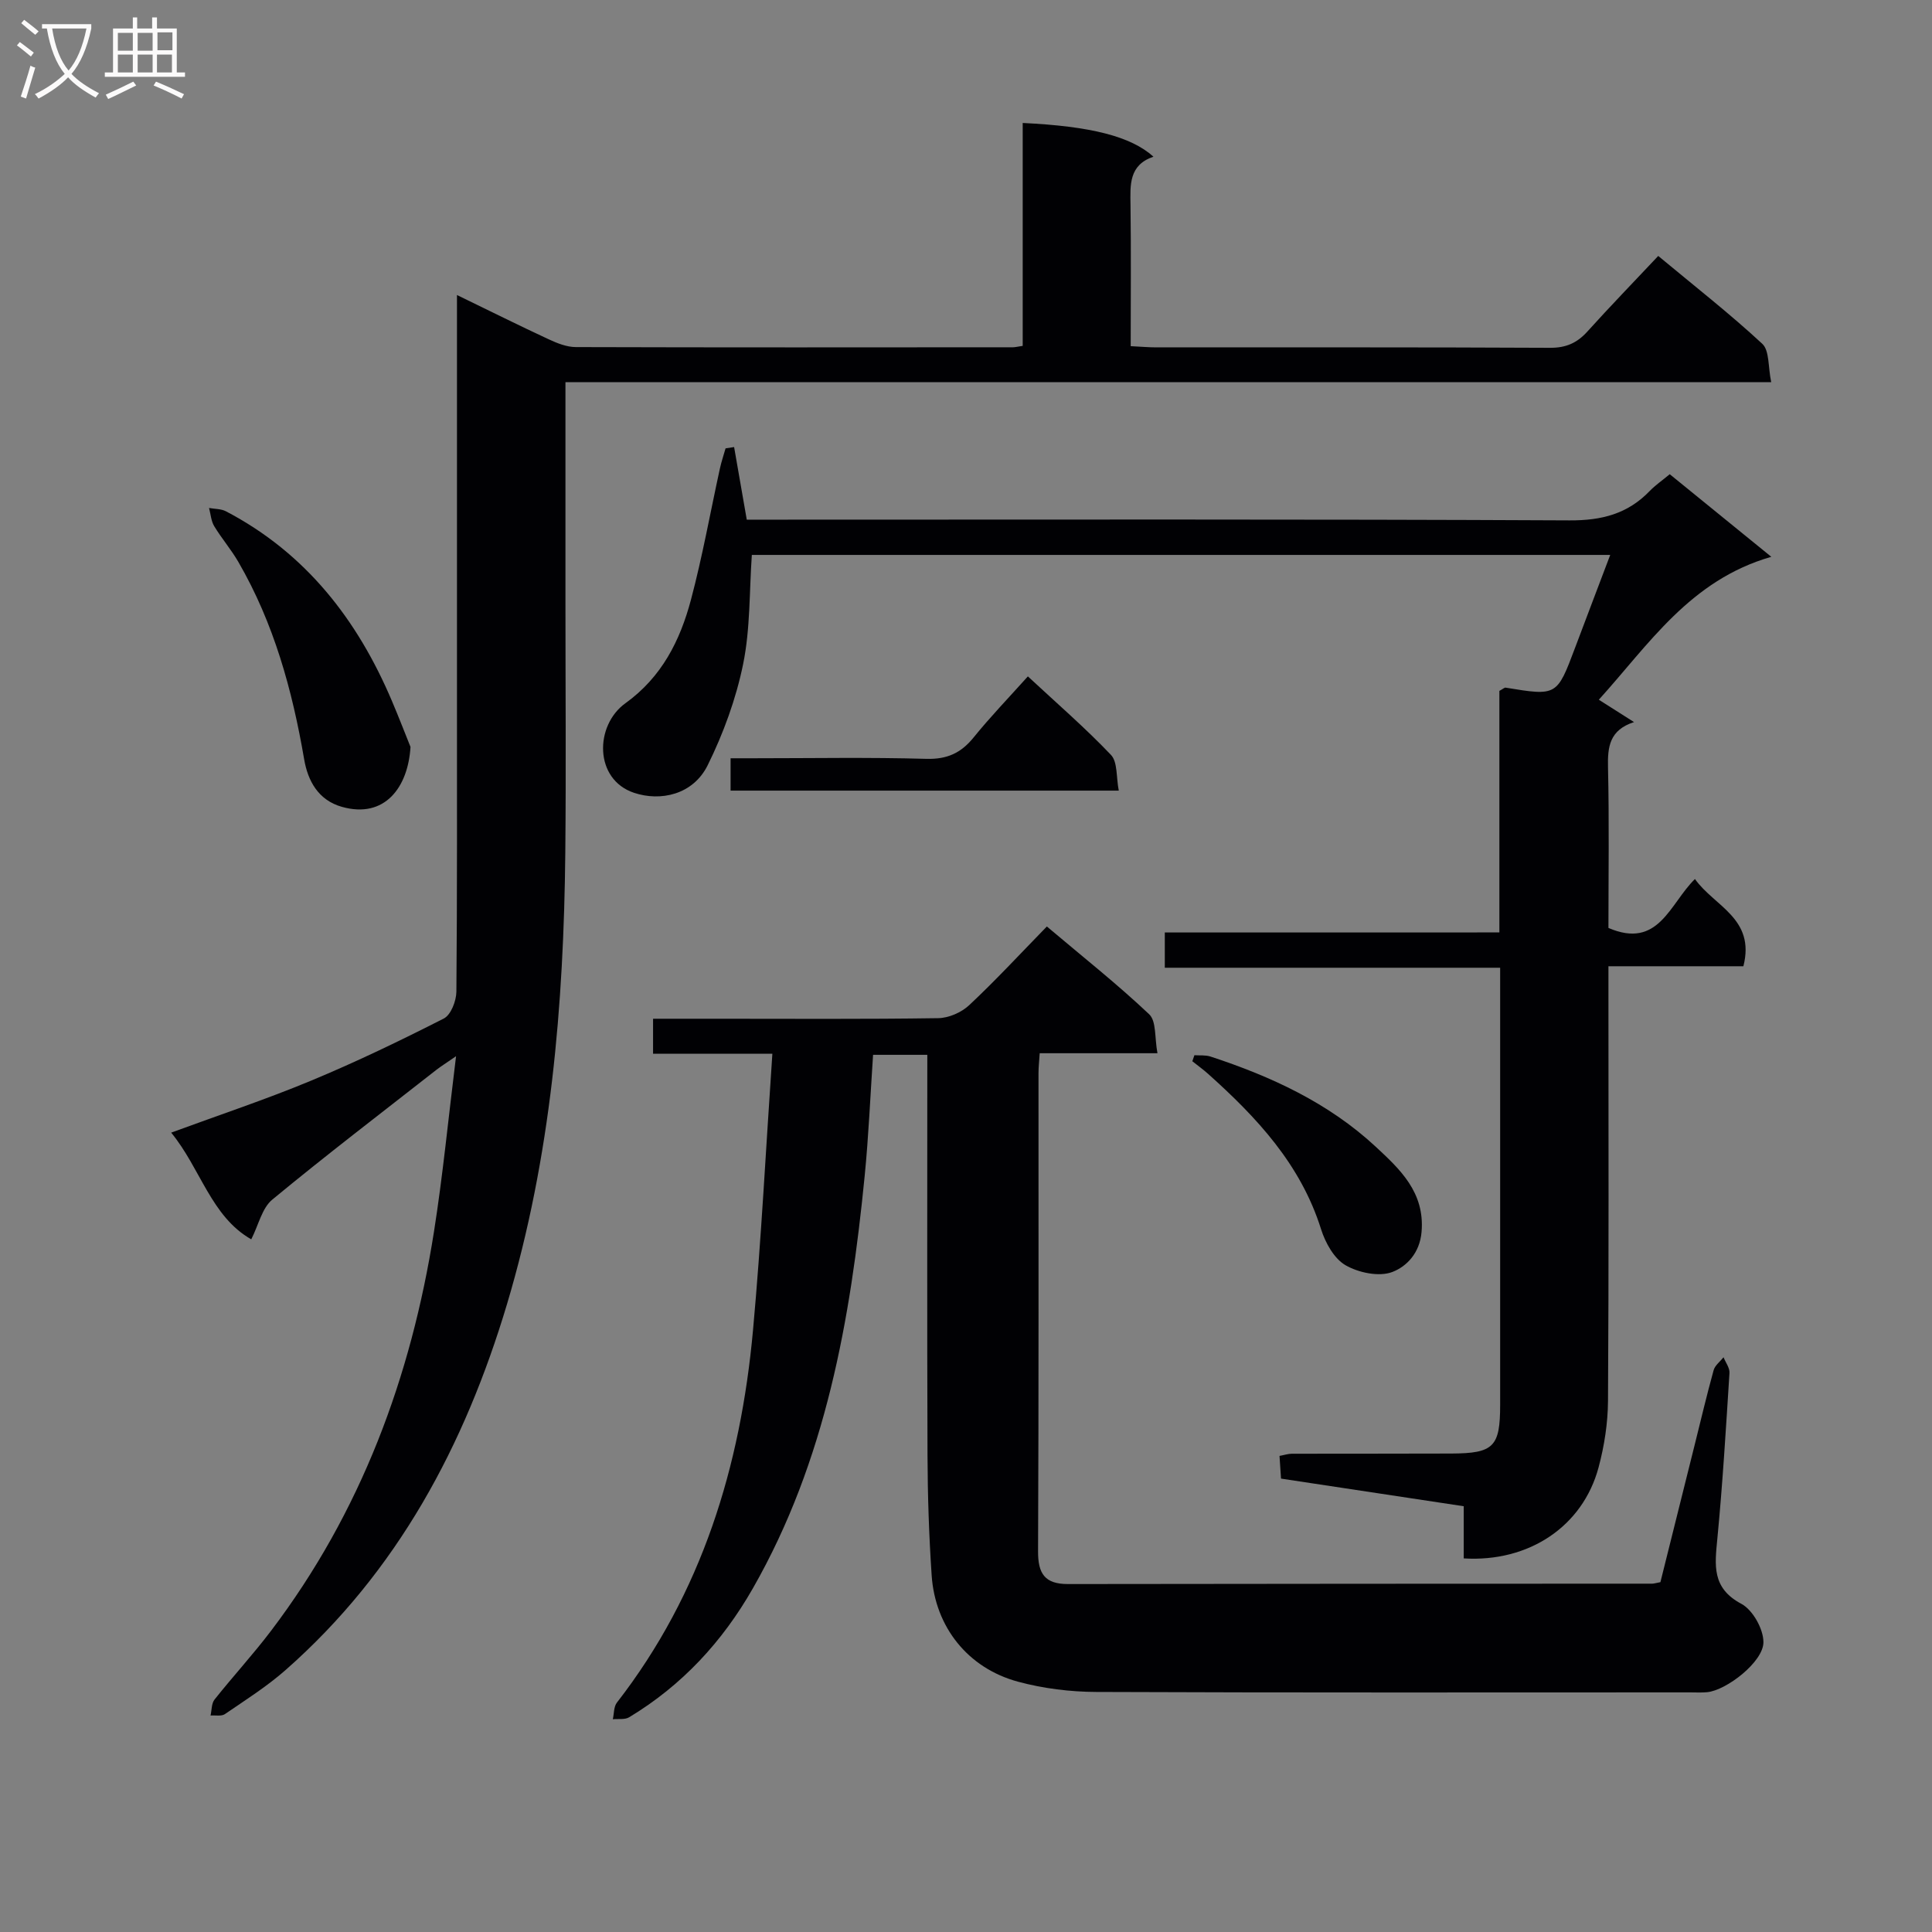 <svg enable-background="new 0 0 400 400" viewBox="0 0 400 400" xmlns="http://www.w3.org/2000/svg"><rect x="0" y="0" width="400" height="400" fill="#808080" stroke="none"/><g fill="#010104"><path d="m239.64 218.06c-8.84 0-16.46 0-24.38 0-.1 1.59-.25 2.87-.25 4.15-.01 32.99.06 65.99-.09 98.98-.02 4.61 1.39 6.78 6.19 6.77 40.32-.07 80.65-.06 120.97-.08.32 0 .65-.11 1.69-.31 2.32-9.3 4.72-18.89 7.11-28.49 1.28-5.14 2.5-10.3 3.91-15.4.28-1 1.34-1.78 2.05-2.67.43 1.08 1.29 2.19 1.23 3.24-.73 11.44-1.41 22.89-2.51 34.3-.52 5.46-1.21 10.22 4.96 13.5 2.37 1.26 4.59 5.23 4.58 7.96-.01 4.06-7.65 9.95-11.65 10.34-1.16.11-2.33.04-3.5.04-40.99 0-81.98.08-122.97-.09-5.41-.02-10.98-.71-16.2-2.12-10.39-2.8-17.17-11.34-17.89-22.01-.56-8.29-.83-16.61-.86-24.92-.1-27.49-.04-54.97-.04-82.86-3.73 0-7.29 0-11.23 0-.56 8.28-.91 16.71-1.74 25.1-2.94 29.73-8.03 58.89-23.14 85.35-6.32 11.07-14.69 20.11-25.62 26.7-.89.54-2.24.29-3.38.41.26-1.16.18-2.59.84-3.44 17.62-22.69 25.61-48.96 28.18-77.08 1.72-18.83 2.67-37.73 4.01-57.26-8.97 0-16.69 0-24.7 0 0-2.63 0-4.68 0-7.25h13.03c15.33 0 30.66.11 45.99-.12 2.19-.03 4.82-1.18 6.43-2.69 5.45-5.1 10.53-10.6 16.08-16.29 7.41 6.26 14.57 11.92 21.18 18.17 1.52 1.42 1.11 4.85 1.72 8.07z"/><path d="m117.07 79.13v45.37c0 17.33.14 34.66-.03 51.98-.32 31.65-2.96 63.07-12.08 93.56-8.73 29.17-22.66 55.35-45.89 75.77-3.86 3.39-8.26 6.17-12.51 9.08-.72.49-1.97.21-2.97.29.26-1.12.18-2.5.83-3.31 3.83-4.82 8.01-9.36 11.72-14.26 18.59-24.52 28.96-52.46 33.71-82.6 1.83-11.61 2.96-23.34 4.57-36.33-2.1 1.45-3.12 2.08-4.06 2.81-11.37 8.91-22.86 17.68-33.99 26.88-2.13 1.76-2.83 5.23-4.35 8.22-8.33-4.74-10.48-14.67-16.58-22.09 10.05-3.7 19.64-6.88 28.94-10.75 9.35-3.88 18.49-8.29 27.51-12.88 1.47-.75 2.58-3.64 2.6-5.56.18-20.49.11-40.98.12-61.48 0-25.49 0-50.98 0-76.47 0-1.8 0-3.59 0-6.28 6.83 3.31 12.87 6.33 19 9.17 1.76.82 3.74 1.61 5.63 1.61 30.16.09 60.31.06 90.47.04.49 0 .97-.14 2.03-.29 0-15.34 0-30.73 0-46.15 14.11.67 22.41 2.78 27.07 6.98-5.12 1.74-4.81 5.85-4.75 10.05.13 9.62.04 19.24.04 29.18 2.08.1 3.7.25 5.32.25 27.16.01 54.32-.05 81.47.09 3.32.02 5.62-.99 7.77-3.38 4.68-5.19 9.55-10.21 14.66-15.64 7.7 6.4 14.88 12.01 21.54 18.19 1.51 1.4 1.18 4.78 1.85 7.95-83.62 0-166.33 0-249.64 0z"/><path d="m310.43 193.05c0-17.1 0-33.69 0-50.01.78-.42 1.06-.71 1.29-.67 10.63 1.74 10.62 1.74 14.38-8.25 2.33-6.2 4.69-12.39 7.28-19.23-59.62 0-118.61 0-177.72 0-.53 7.53-.3 15.23-1.8 22.59-1.47 7.2-4.08 14.35-7.34 20.95-3.04 6.14-9.79 7.54-15.26 5.71-8.29-2.78-8.14-13.96-1.79-18.53 7.55-5.43 11.33-12.98 13.58-21.42 2.38-8.95 4.01-18.1 5.99-27.15.31-1.42.78-2.81 1.18-4.21l1.77-.27c.84 4.83 1.69 9.66 2.62 15.03h6.42c54.65 0 109.31-.12 163.96.15 6.64.03 12-1.35 16.56-6.08 1.15-1.19 2.54-2.14 4.15-3.48 6.64 5.4 13.28 10.8 21.03 17.1-16.83 4.83-25.34 18.14-35.71 29.59 2.38 1.51 4.55 2.89 7.29 4.63-5.08 1.64-5.49 5.12-5.39 9.36.26 11.13.09 22.28.09 33.26 10.41 4.48 12.66-4.99 17.91-10.13 3.99 5.65 12.56 8.14 10.03 18.06-9.01 0-18.22 0-27.94 0v6.02c0 27.99.09 55.99-.09 83.98-.03 4.59-.76 9.3-1.95 13.75-3.27 12.22-14.42 19.68-27.92 18.85 0-3.41 0-6.86 0-10.8-12.73-1.93-25.15-3.8-37.83-5.72-.11-1.62-.2-3.07-.31-4.7.99-.18 1.77-.45 2.56-.45 11-.03 21.99.01 32.99-.04 8.8-.04 10.13-1.38 10.13-10.1.01-28.33 0-56.65 0-84.98 0-1.64 0-3.27 0-5.5-23.35 0-46.23 0-69.43 0 0-2.65 0-4.72 0-7.3 22.93-.01 45.84-.01 69.27-.01z"/><path d="m84.99 154.64c-.5 8.37-5.33 14.91-14.2 12.41-4.93-1.39-7.06-5.42-7.82-9.86-2.46-14.33-6.27-28.16-13.61-40.83-1.49-2.58-3.47-4.87-5.01-7.42-.65-1.08-.73-2.5-1.07-3.77 1.17.22 2.49.16 3.5.69 16.53 8.65 27.23 22.44 34.38 39.31 1.42 3.34 2.73 6.74 3.83 9.47z"/><path d="m212.81 140.04c5.97 5.55 11.86 10.64 17.2 16.25 1.4 1.47 1.07 4.58 1.62 7.4-27.16 0-53.64 0-80.37 0 0-2.03 0-3.97 0-6.7h4.63c11.97 0 23.95-.22 35.91.12 4.28.12 7.16-1.2 9.77-4.42 3.42-4.23 7.22-8.17 11.24-12.65z"/><path d="m247.29 218.47c1.11.08 2.29-.06 3.31.27 12.56 4.11 24.47 9.61 34.22 18.67 4.98 4.63 10.2 9.42 9.5 17.63-.37 4.42-3.12 7.19-6.05 8.31-2.74 1.05-7 .16-9.71-1.41-2.36-1.37-4.17-4.65-5.05-7.45-4.21-13.41-13.3-23.13-23.4-32.17-1.03-.92-2.16-1.73-3.25-2.6.15-.42.29-.83.43-1.25z"/></g><path d="m6.4 11.7c-1-.8-1.9-1.6-2.9-2.3l.6-.7c.9.7 1.9 1.4 2.9 2.2zm-2.1 8.3c.7-2.1 1.4-4.2 2-6.4.2.1.6.3 1 .4-.7 2.3-1.3 4.4-1.9 6.4zm3-12.8c-1.1-.9-2.1-1.7-2.9-2.4l.6-.7c1 .8 2 1.5 3 2.4zm1.4-1.3v-.9h10.2v.9c-.9 4.2-2.3 7.3-4.1 9.4 1.3 1.4 3.2 2.7 5.7 4-.2.2-.4.5-.7.9-2.5-1.4-4.4-2.7-5.7-4.2-1.4 1.5-3.5 3-6.1 4.4 0 0 0 0-.1-.1-.3-.4-.5-.7-.7-.8 2.7-1.3 4.7-2.8 6.2-4.2-1.8-2.2-3-5.3-3.7-9.4zm9.2 0h-7.1c.6 3.8 1.7 6.7 3.4 8.7 1.7-2 2.9-4.8 3.7-8.7z" fill="#fbfafa"/><path d="m31.6 3.6h.9v2.3h4.1v9.1h1.7v.9h-16.6v-.9h1.7v-9.1h4.1v-2.3h.9v2.3h3.1v-2.3zm-4 13.3.6.8c-1.9.9-3.8 1.9-5.8 2.8-.2-.3-.3-.6-.5-.9 2-.9 3.9-1.8 5.7-2.7zm-3.2-10.1v3.7h3.1v-3.7zm0 4.5v3.7h3.1v-3.7zm4.1-4.5v3.7h3.1v-3.7zm0 4.5v3.7h3.1v-3.7zm9.1 9.1c-2.1-1.1-4.1-2-5.8-2.7l.5-.8c2.2.9 4.1 1.8 5.8 2.6zm-1.9-13.7h-3.1v3.7h3.1v-3.6zm-3.2 4.6v3.7h3.1v-3.7z" fill="#fbfafa"/></svg>